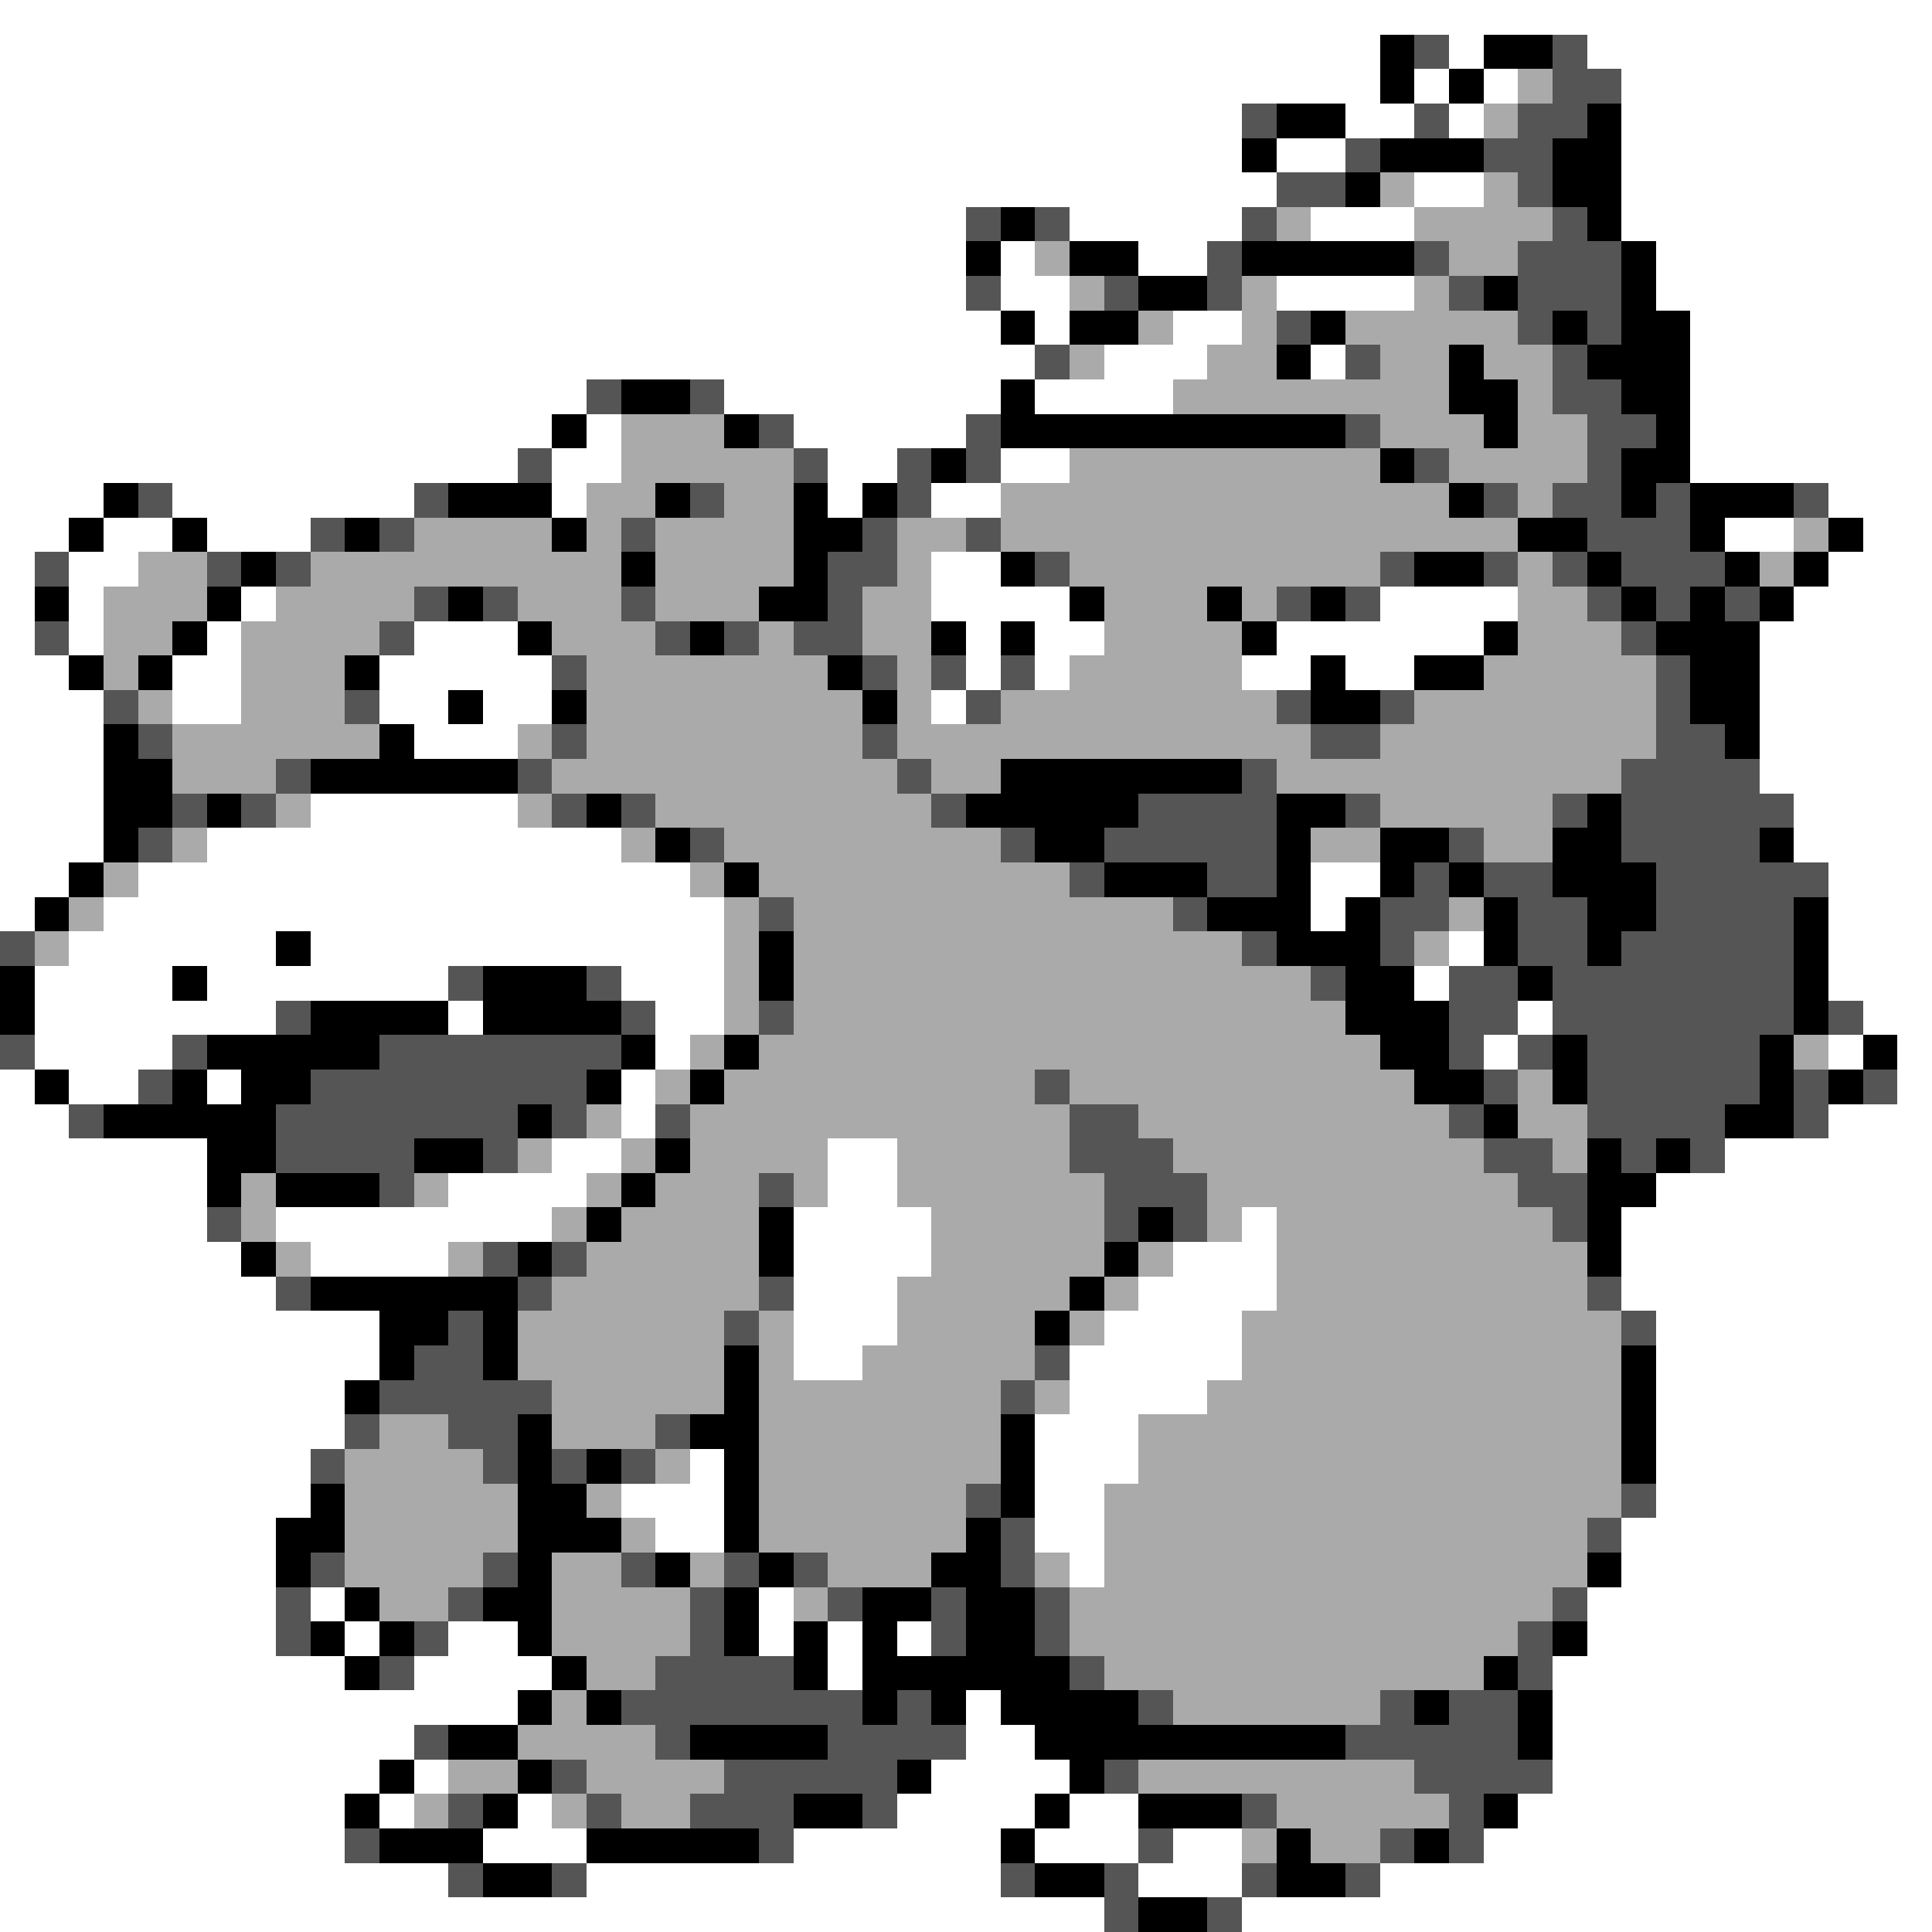 <svg xmlns="http://www.w3.org/2000/svg" viewBox="0 -0.5 56 56" shape-rendering="crispEdges">
<rect x="0" y="-0.5" width="56" height="56" fill="#808080" stroke="none"/>
<path stroke="#ffffff" d="M0 0h56M0 1h40M42 1h1M46 1h10M0 2h40M41 2h1M43 2h1M47 2h9M0 3h36M39 3h2M42 3h1M47 3h9M0 4h36M37 4h2M47 4h9M0 5h37M41 5h2M47 5h9M0 6h28M31 6h5M38 6h3M47 6h9M0 7h28M29 7h1M33 7h2M48 7h8M0 8h28M29 8h2M37 8h4M48 8h8M0 9h29M30 9h1M34 9h2M49 9h7M0 10h30M32 10h3M38 10h1M49 10h7M0 11h17M21 11h8M30 11h4M49 11h7M0 12h16M17 12h1M23 12h5M49 12h7M0 13h15M16 13h2M24 13h2M29 13h2M49 13h7M0 14h3M5 14h7M16 14h1M24 14h1M27 14h2M53 14h3M0 15h2M3 15h2M6 15h3M50 15h2M54 15h2M0 16h1M2 16h2M27 16h2M53 16h3M0 17h1M2 17h1M7 17h1M27 17h4M40 17h4M52 17h4M0 18h1M2 18h1M6 18h1M12 18h3M28 18h1M30 18h2M37 18h6M51 18h5M0 19h2M5 19h2M11 19h5M28 19h1M30 19h1M36 19h2M39 19h2M51 19h5M0 20h3M5 20h2M11 20h2M14 20h2M27 20h1M51 20h5M0 21h3M12 21h3M51 21h5M0 22h3M51 22h5M0 23h3M9 23h6M52 23h4M0 24h3M6 24h12M52 24h4M0 25h2M4 25h16M38 25h2M53 25h3M0 26h1M3 26h18M38 26h1M53 26h3M2 27h6M9 27h12M42 27h1M53 27h3M1 28h4M6 28h7M18 28h3M41 28h1M53 28h3M1 29h7M13 29h1M19 29h2M44 29h1M54 29h2M1 30h4M19 30h1M43 30h1M53 30h1M55 30h1M0 31h1M2 31h2M6 31h1M18 31h1M55 31h1M0 32h2M18 32h1M53 32h3M0 33h6M16 33h2M24 33h2M50 33h6M0 34h6M13 34h4M24 34h2M48 34h8M0 35h6M8 35h8M23 35h4M36 35h1M47 35h9M0 36h7M9 36h4M23 36h4M34 36h3M47 36h9M0 37h8M23 37h3M33 37h4M47 37h9M0 38h11M23 38h3M32 38h4M48 38h8M0 39h11M23 39h2M31 39h5M48 39h8M0 40h10M31 40h4M48 40h8M0 41h10M30 41h3M48 41h8M0 42h9M20 42h1M30 42h3M48 42h8M0 43h9M18 43h3M30 43h2M48 43h8M0 44h8M19 44h2M30 44h2M47 44h9M0 45h8M31 45h1M47 45h9M0 46h8M9 46h1M22 46h1M46 46h10M0 47h8M10 47h1M13 47h2M22 47h1M24 47h1M26 47h1M46 47h10M0 48h10M12 48h4M24 48h1M45 48h11M0 49h15M28 49h1M45 49h11M0 50h12M28 50h2M45 50h11M0 51h11M12 51h1M27 51h4M45 51h11M0 52h10M11 52h1M15 52h1M26 52h4M31 52h2M44 52h12M0 53h10M14 53h3M23 53h6M30 53h3M34 53h2M43 53h13M0 54h13M17 54h12M33 54h3M40 54h16M0 55h32M36 55h20" />
<path stroke="#000000" d="M40 1h1M43 1h2M40 2h1M42 2h1M37 3h2M46 3h1M36 4h1M40 4h3M45 4h2M39 5h1M45 5h2M29 6h1M46 6h1M28 7h1M31 7h2M36 7h5M47 7h1M33 8h2M43 8h1M47 8h1M29 9h1M31 9h2M38 9h1M45 9h1M47 9h2M37 10h1M42 10h1M46 10h3M18 11h2M29 11h1M42 11h2M47 11h2M16 12h1M21 12h1M29 12h10M43 12h1M48 12h1M27 13h1M40 13h1M47 13h2M3 14h1M13 14h3M19 14h1M23 14h1M25 14h1M42 14h1M47 14h1M49 14h3M2 15h1M5 15h1M10 15h1M16 15h1M23 15h2M44 15h2M49 15h1M53 15h1M7 16h1M18 16h1M23 16h1M29 16h1M41 16h2M46 16h1M50 16h1M52 16h1M1 17h1M6 17h1M13 17h1M22 17h2M31 17h1M35 17h1M38 17h1M47 17h1M49 17h1M51 17h1M5 18h1M15 18h1M20 18h1M27 18h1M29 18h1M36 18h1M43 18h1M48 18h3M2 19h1M4 19h1M10 19h1M24 19h1M38 19h1M41 19h2M49 19h2M13 20h1M16 20h1M25 20h1M38 20h2M49 20h2M3 21h1M11 21h1M50 21h1M3 22h2M9 22h6M29 22h7M3 23h2M6 23h1M17 23h1M28 23h5M37 23h2M46 23h1M3 24h1M19 24h1M30 24h2M37 24h1M40 24h2M45 24h2M51 24h1M2 25h1M21 25h1M32 25h3M37 25h1M40 25h1M42 25h1M45 25h3M1 26h1M35 26h3M39 26h1M43 26h1M46 26h2M52 26h1M8 27h1M22 27h1M37 27h3M43 27h1M46 27h1M52 27h1M0 28h1M5 28h1M14 28h3M22 28h1M39 28h2M44 28h1M52 28h1M0 29h1M9 29h4M14 29h4M39 29h3M52 29h1M6 30h5M18 30h1M21 30h1M40 30h2M45 30h1M51 30h1M54 30h1M1 31h1M5 31h1M7 31h2M17 31h1M20 31h1M41 31h2M45 31h1M51 31h1M53 31h1M3 32h5M15 32h1M43 32h1M50 32h2M6 33h2M12 33h2M19 33h1M46 33h1M48 33h1M6 34h1M8 34h3M18 34h1M46 34h2M17 35h1M22 35h1M33 35h1M46 35h1M7 36h1M15 36h1M22 36h1M32 36h1M46 36h1M9 37h6M31 37h1M11 38h2M14 38h1M30 38h1M11 39h1M14 39h1M21 39h1M47 39h1M10 40h1M21 40h1M47 40h1M15 41h1M20 41h2M29 41h1M47 41h1M15 42h1M17 42h1M21 42h1M29 42h1M47 42h1M9 43h1M15 43h2M21 43h1M29 43h1M8 44h2M15 44h3M21 44h1M28 44h1M8 45h1M15 45h1M19 45h1M22 45h1M27 45h2M46 45h1M10 46h1M14 46h2M21 46h1M25 46h2M28 46h2M9 47h1M11 47h1M15 47h1M21 47h1M23 47h1M25 47h1M28 47h2M45 47h1M10 48h1M16 48h1M23 48h1M25 48h6M43 48h1M15 49h1M17 49h1M25 49h1M27 49h1M29 49h4M41 49h1M44 49h1M13 50h2M20 50h4M30 50h9M44 50h1M11 51h1M15 51h1M26 51h1M31 51h1M10 52h1M14 52h1M23 52h2M30 52h1M33 52h3M43 52h1M11 53h3M17 53h5M29 53h1M37 53h1M41 53h1M14 54h2M30 54h2M37 54h2M33 55h2" />
<path stroke="#555555" d="M41 1h1M45 1h1M45 2h2M36 3h1M41 3h1M44 3h2M39 4h1M43 4h2M37 5h2M44 5h1M28 6h1M30 6h1M36 6h1M45 6h1M35 7h1M41 7h1M44 7h3M28 8h1M32 8h1M35 8h1M42 8h1M44 8h3M37 9h1M44 9h1M46 9h1M30 10h1M39 10h1M45 10h1M17 11h1M20 11h1M45 11h2M22 12h1M28 12h1M39 12h1M46 12h2M15 13h1M23 13h1M26 13h1M28 13h1M41 13h1M46 13h1M4 14h1M12 14h1M20 14h1M26 14h1M43 14h1M45 14h2M48 14h1M52 14h1M9 15h1M11 15h1M18 15h1M25 15h1M28 15h1M46 15h3M1 16h1M6 16h1M8 16h1M24 16h2M30 16h1M40 16h1M43 16h1M45 16h1M47 16h3M12 17h1M14 17h1M18 17h1M24 17h1M37 17h1M39 17h1M46 17h1M48 17h1M50 17h1M1 18h1M11 18h1M19 18h1M21 18h1M23 18h2M47 18h1M16 19h1M25 19h1M27 19h1M29 19h1M48 19h1M3 20h1M10 20h1M28 20h1M37 20h1M40 20h1M48 20h1M4 21h1M16 21h1M25 21h1M38 21h2M48 21h2M8 22h1M15 22h1M26 22h1M36 22h1M47 22h4M5 23h1M7 23h1M16 23h1M18 23h1M27 23h1M33 23h4M39 23h1M45 23h1M47 23h5M4 24h1M20 24h1M29 24h1M32 24h5M42 24h1M47 24h4M31 25h1M35 25h2M41 25h1M43 25h2M48 25h5M22 26h1M34 26h1M40 26h2M44 26h2M48 26h4M0 27h1M36 27h1M40 27h1M44 27h2M47 27h5M13 28h1M17 28h1M38 28h1M42 28h2M45 28h7M8 29h1M18 29h1M22 29h1M42 29h2M45 29h7M53 29h1M0 30h1M5 30h1M11 30h7M42 30h1M44 30h1M46 30h5M4 31h1M9 31h8M30 31h1M43 31h1M46 31h5M52 31h1M54 31h1M2 32h1M8 32h7M16 32h1M19 32h1M31 32h2M42 32h1M46 32h4M52 32h1M8 33h4M14 33h1M31 33h3M43 33h2M47 33h1M49 33h1M11 34h1M22 34h1M32 34h3M44 34h2M6 35h1M32 35h1M34 35h1M45 35h1M14 36h1M16 36h1M8 37h1M15 37h1M22 37h1M46 37h1M13 38h1M21 38h1M47 38h1M12 39h2M30 39h1M11 40h5M29 40h1M10 41h1M13 41h2M19 41h1M9 42h1M14 42h1M16 42h1M18 42h1M28 43h1M47 43h1M29 44h1M46 44h1M9 45h1M14 45h1M18 45h1M21 45h1M23 45h1M29 45h1M8 46h1M13 46h1M20 46h1M24 46h1M27 46h1M30 46h1M45 46h1M8 47h1M12 47h1M20 47h1M27 47h1M30 47h1M44 47h1M11 48h1M19 48h4M31 48h1M44 48h1M18 49h7M26 49h1M33 49h1M40 49h1M42 49h2M12 50h1M19 50h1M24 50h4M39 50h5M16 51h1M21 51h5M32 51h1M41 51h4M13 52h1M17 52h1M20 52h3M25 52h1M36 52h1M42 52h1M10 53h1M22 53h1M33 53h1M40 53h1M42 53h1M13 54h1M16 54h1M29 54h1M32 54h1M36 54h1M39 54h1M32 55h1M35 55h1" />
<path stroke="#aaaaaa" d="M44 2h1M43 3h1M40 5h1M43 5h1M37 6h1M41 6h4M30 7h1M42 7h2M31 8h1M36 8h1M41 8h1M33 9h1M36 9h1M39 9h5M31 10h1M35 10h2M40 10h2M43 10h2M34 11h8M44 11h1M18 12h3M40 12h3M44 12h2M18 13h5M31 13h9M42 13h4M17 14h2M21 14h2M29 14h13M44 14h1M12 15h4M17 15h1M19 15h4M26 15h2M29 15h15M52 15h1M4 16h2M9 16h9M19 16h4M26 16h1M31 16h9M44 16h1M51 16h1M3 17h3M8 17h4M15 17h3M19 17h3M25 17h2M32 17h3M36 17h1M44 17h2M3 18h2M7 18h4M16 18h3M22 18h1M25 18h2M32 18h4M44 18h3M3 19h1M7 19h3M17 19h7M26 19h1M31 19h5M43 19h5M4 20h1M7 20h3M17 20h8M26 20h1M29 20h8M41 20h7M5 21h6M15 21h1M17 21h8M26 21h12M40 21h8M5 22h3M16 22h10M27 22h2M37 22h10M8 23h1M15 23h1M19 23h8M40 23h5M5 24h1M18 24h1M21 24h8M38 24h2M43 24h2M3 25h1M20 25h1M22 25h9M2 26h1M21 26h1M23 26h11M42 26h1M1 27h1M21 27h1M23 27h13M41 27h1M21 28h1M23 28h15M21 29h1M23 29h16M20 30h1M22 30h18M52 30h1M19 31h1M21 31h9M31 31h10M44 31h1M17 32h1M20 32h11M33 32h9M44 32h2M15 33h1M18 33h1M20 33h4M26 33h5M34 33h9M45 33h1M7 34h1M12 34h1M17 34h1M19 34h3M23 34h1M26 34h6M35 34h9M7 35h1M16 35h1M18 35h4M27 35h5M35 35h1M37 35h8M8 36h1M13 36h1M17 36h5M27 36h5M33 36h1M37 36h9M16 37h6M26 37h5M32 37h1M37 37h9M15 38h6M22 38h1M26 38h4M31 38h1M36 38h11M15 39h6M22 39h1M25 39h5M36 39h11M16 40h5M22 40h7M30 40h1M35 40h12M11 41h2M16 41h3M22 41h7M33 41h14M10 42h4M19 42h1M22 42h7M33 42h14M10 43h5M17 43h1M22 43h6M32 43h15M10 44h5M18 44h1M22 44h6M32 44h14M10 45h4M16 45h2M20 45h1M24 45h3M30 45h1M32 45h14M11 46h2M16 46h4M23 46h1M31 46h14M16 47h4M31 47h13M17 48h2M32 48h11M16 49h1M34 49h6M15 50h4M13 51h2M17 51h4M33 51h8M12 52h1M16 52h1M18 52h2M37 52h5M36 53h1M38 53h2" />
</svg>